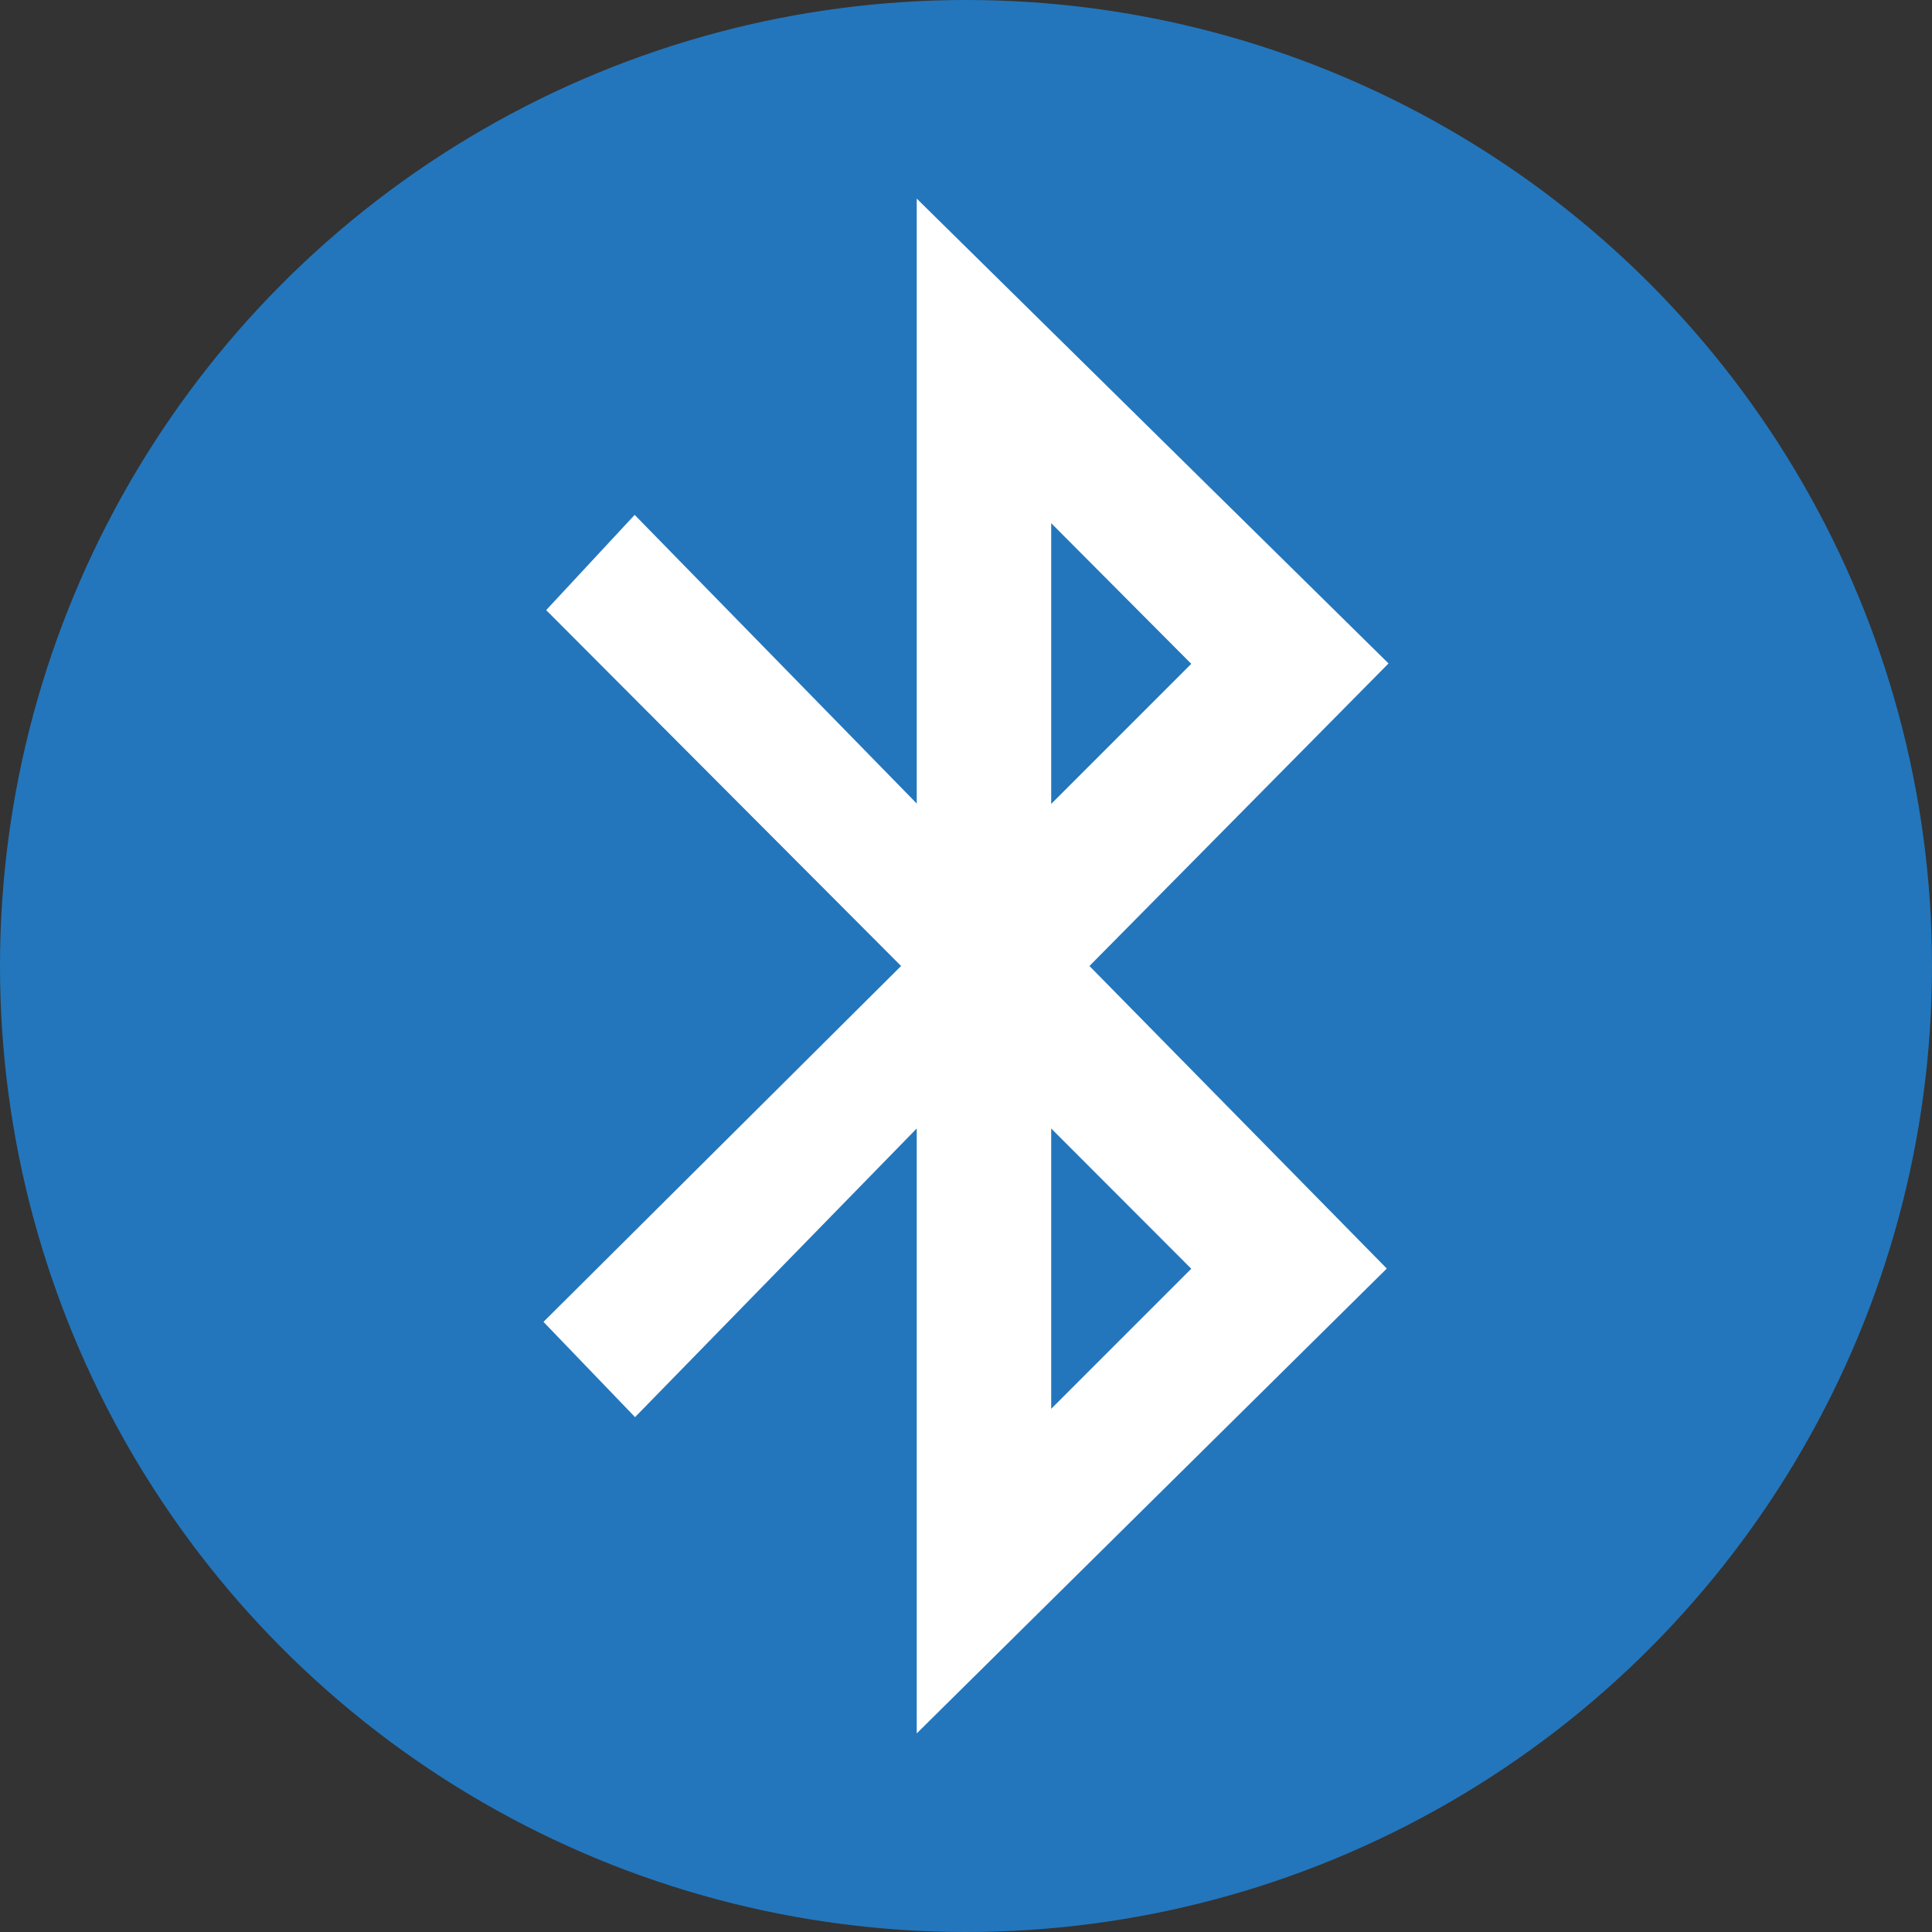 <?xml version="1.0" encoding="utf-8"?>
<!-- Generator: Adobe Illustrator 21.1.0, SVG Export Plug-In . SVG Version: 6.00 Build 0)  -->
<svg version="1.1" id="Layer_1" xmlns="http://www.w3.org/2000/svg" xmlns:xlink="http://www.w3.org/1999/xlink" x="0px" y="0px"
	 viewBox="0 0 1000 1000" style="enable-background:new 0 0 1000 1000;" xml:space="preserve">
<rect x="0" y="0" width="1000" height="1000" fill="#333333" stroke="none"/>
<style type="text/css">
	.st0{fill:#2376BC;}
	.st1{fill:#FFFFFF;}
</style>
<g>
	<circle class="st0" cx="500" cy="500" r="500"/>
</g>
<path class="st1" d="M474.5,897.2V584.1L328.7,733.5l-47.4-49.3L466.4,500L282.7,315.8l45.8-49.3l146,149.4V102.8l244.2,240.6
	L563.9,500l153.9,156.6L474.5,897.2z M544.1,584.1v145.1l72.5-72.5L544.1,584.1z M544.1,270.8v145.3l72.5-72.5L544.1,270.8z"/>
</svg>
